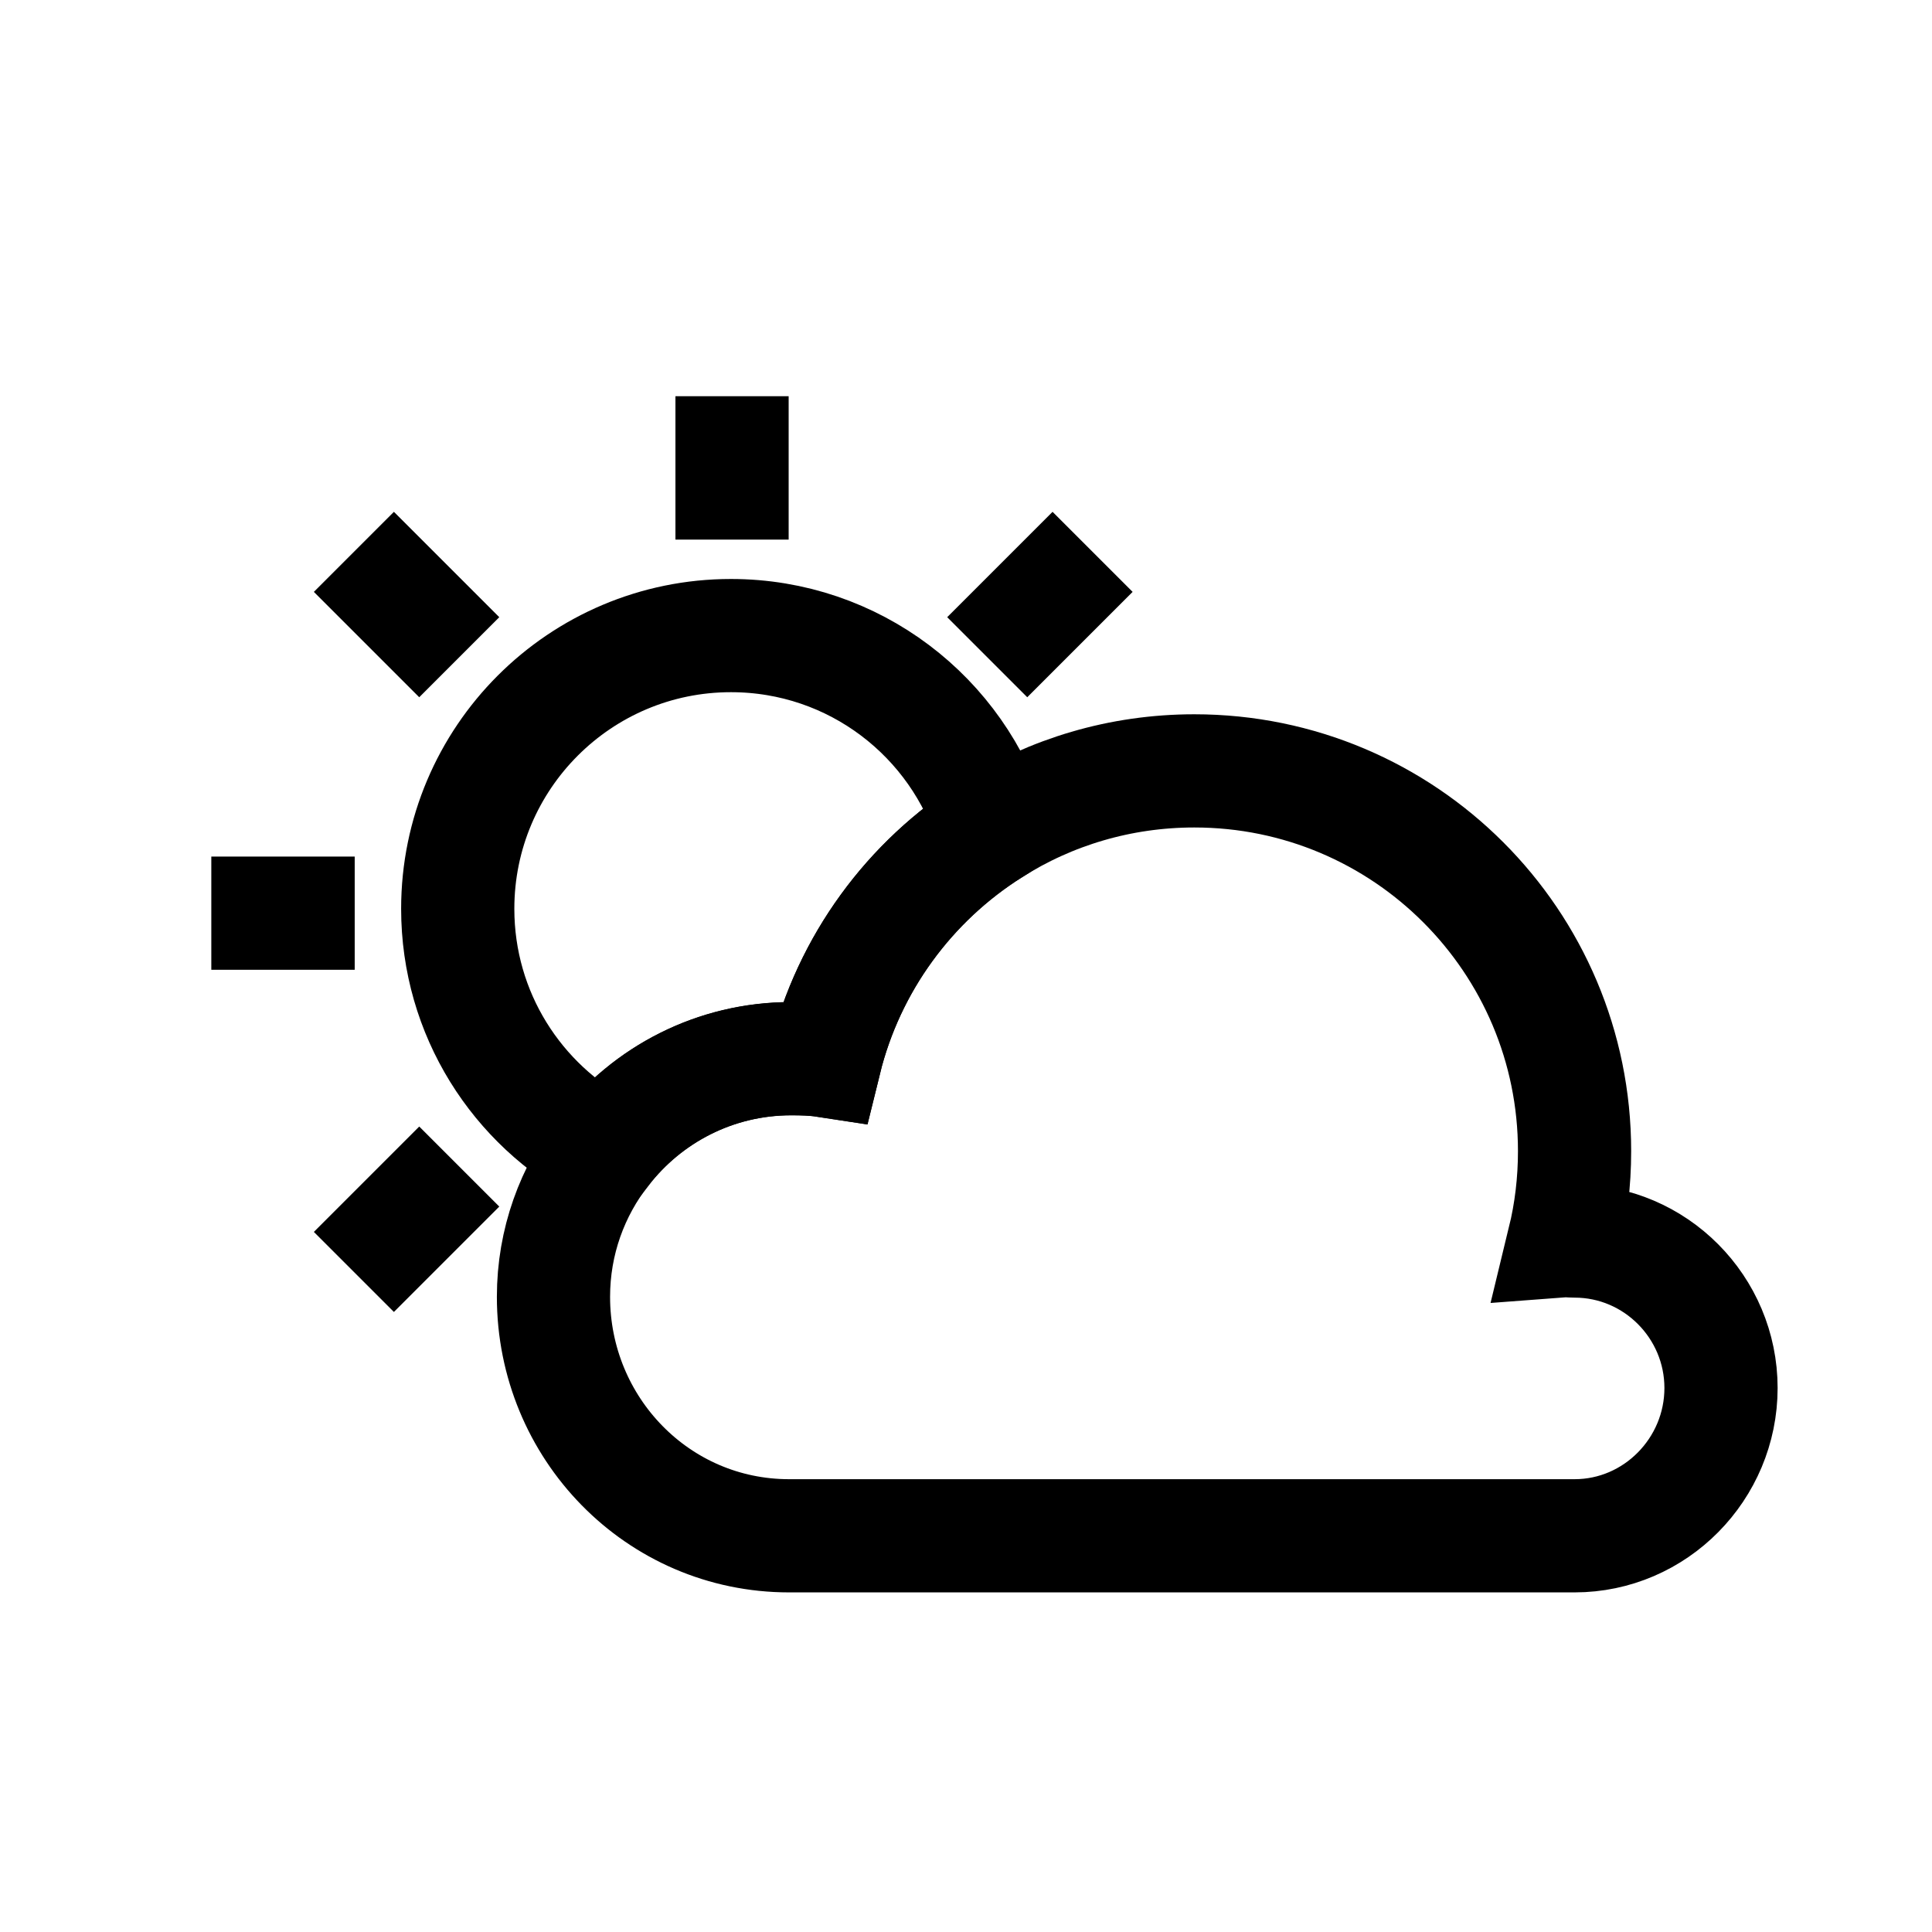 <?xml version="1.0"?><!DOCTYPE svg  PUBLIC '-//W3C//DTD SVG 1.1//EN'  'http://www.w3.org/Graphics/SVG/1.1/DTD/svg11.dtd'><svg enable-background="new 0 0 512 512" height="512px" id="Layer_1" version="1.1" viewBox="0 0 512 512" width="512px" xml:space="preserve" xmlns="http://www.w3.org/2000/svg" xmlns:xlink="http://www.w3.org/1999/xlink"><g><path d="M456.087,367.839   c0,21.452-17.396,39.161-38.814,39.161H209.109c-34.792,0-62.432-28.538-62.432-63.33c0-14.611,4.985-28.055,13.374-38.781   c11.483-14.817,29.428-24.341,49.609-24.341c3.025,0,6.016,0.086,8.939,0.533c6.326-25.75,22.518-47.641,44.349-61.358   c15.505-9.798,33.898-15.432,53.563-15.432c55.66,0,100.765,45.107,100.765,100.767c0,8.182-0.963,16.125-2.819,23.757   c0.928-0.069,1.857,0.071,2.819,0.071C438.692,328.885,456.087,346.42,456.087,367.839z" fill="none" stroke="#000000" stroke-miterlimit="10" stroke-width="30"/><path d="M262.946,219.73   c-21.831,13.717-38.023,35.617-44.349,61.366c-2.922-0.447-5.913-0.516-8.939-0.516c-20.18,0-38.126,9.557-49.609,24.375   c-23.034-12.136-38.745-36.27-38.745-64.117c0-39.983,32.42-72.402,72.402-72.402C226.367,168.436,253.939,190.027,262.946,219.73z   " fill="none" stroke="#000000" stroke-miterlimit="10" stroke-width="30"/><line fill="none" stroke="#000000" stroke-miterlimit="10" stroke-width="30" x1="194" x2="194" y1="105" y2="143"/><line fill="none" stroke="#000000" stroke-miterlimit="10" stroke-width="30" x1="56" x2="94" y1="242" y2="242"/><line fill="none" stroke="#000000" stroke-miterlimit="10" stroke-width="30" x1="261.622" x2="289.547" y1="174.171" y2="146.246"/><line fill="none" stroke="#000000" stroke-miterlimit="10" stroke-width="30" x1="93.782" x2="121.707" y1="337.075" y2="309.15"/><line fill="none" stroke="#000000" stroke-miterlimit="10" stroke-width="30" x1="93.782" x2="121.707" y1="146.246" y2="174.171"/></g></svg>